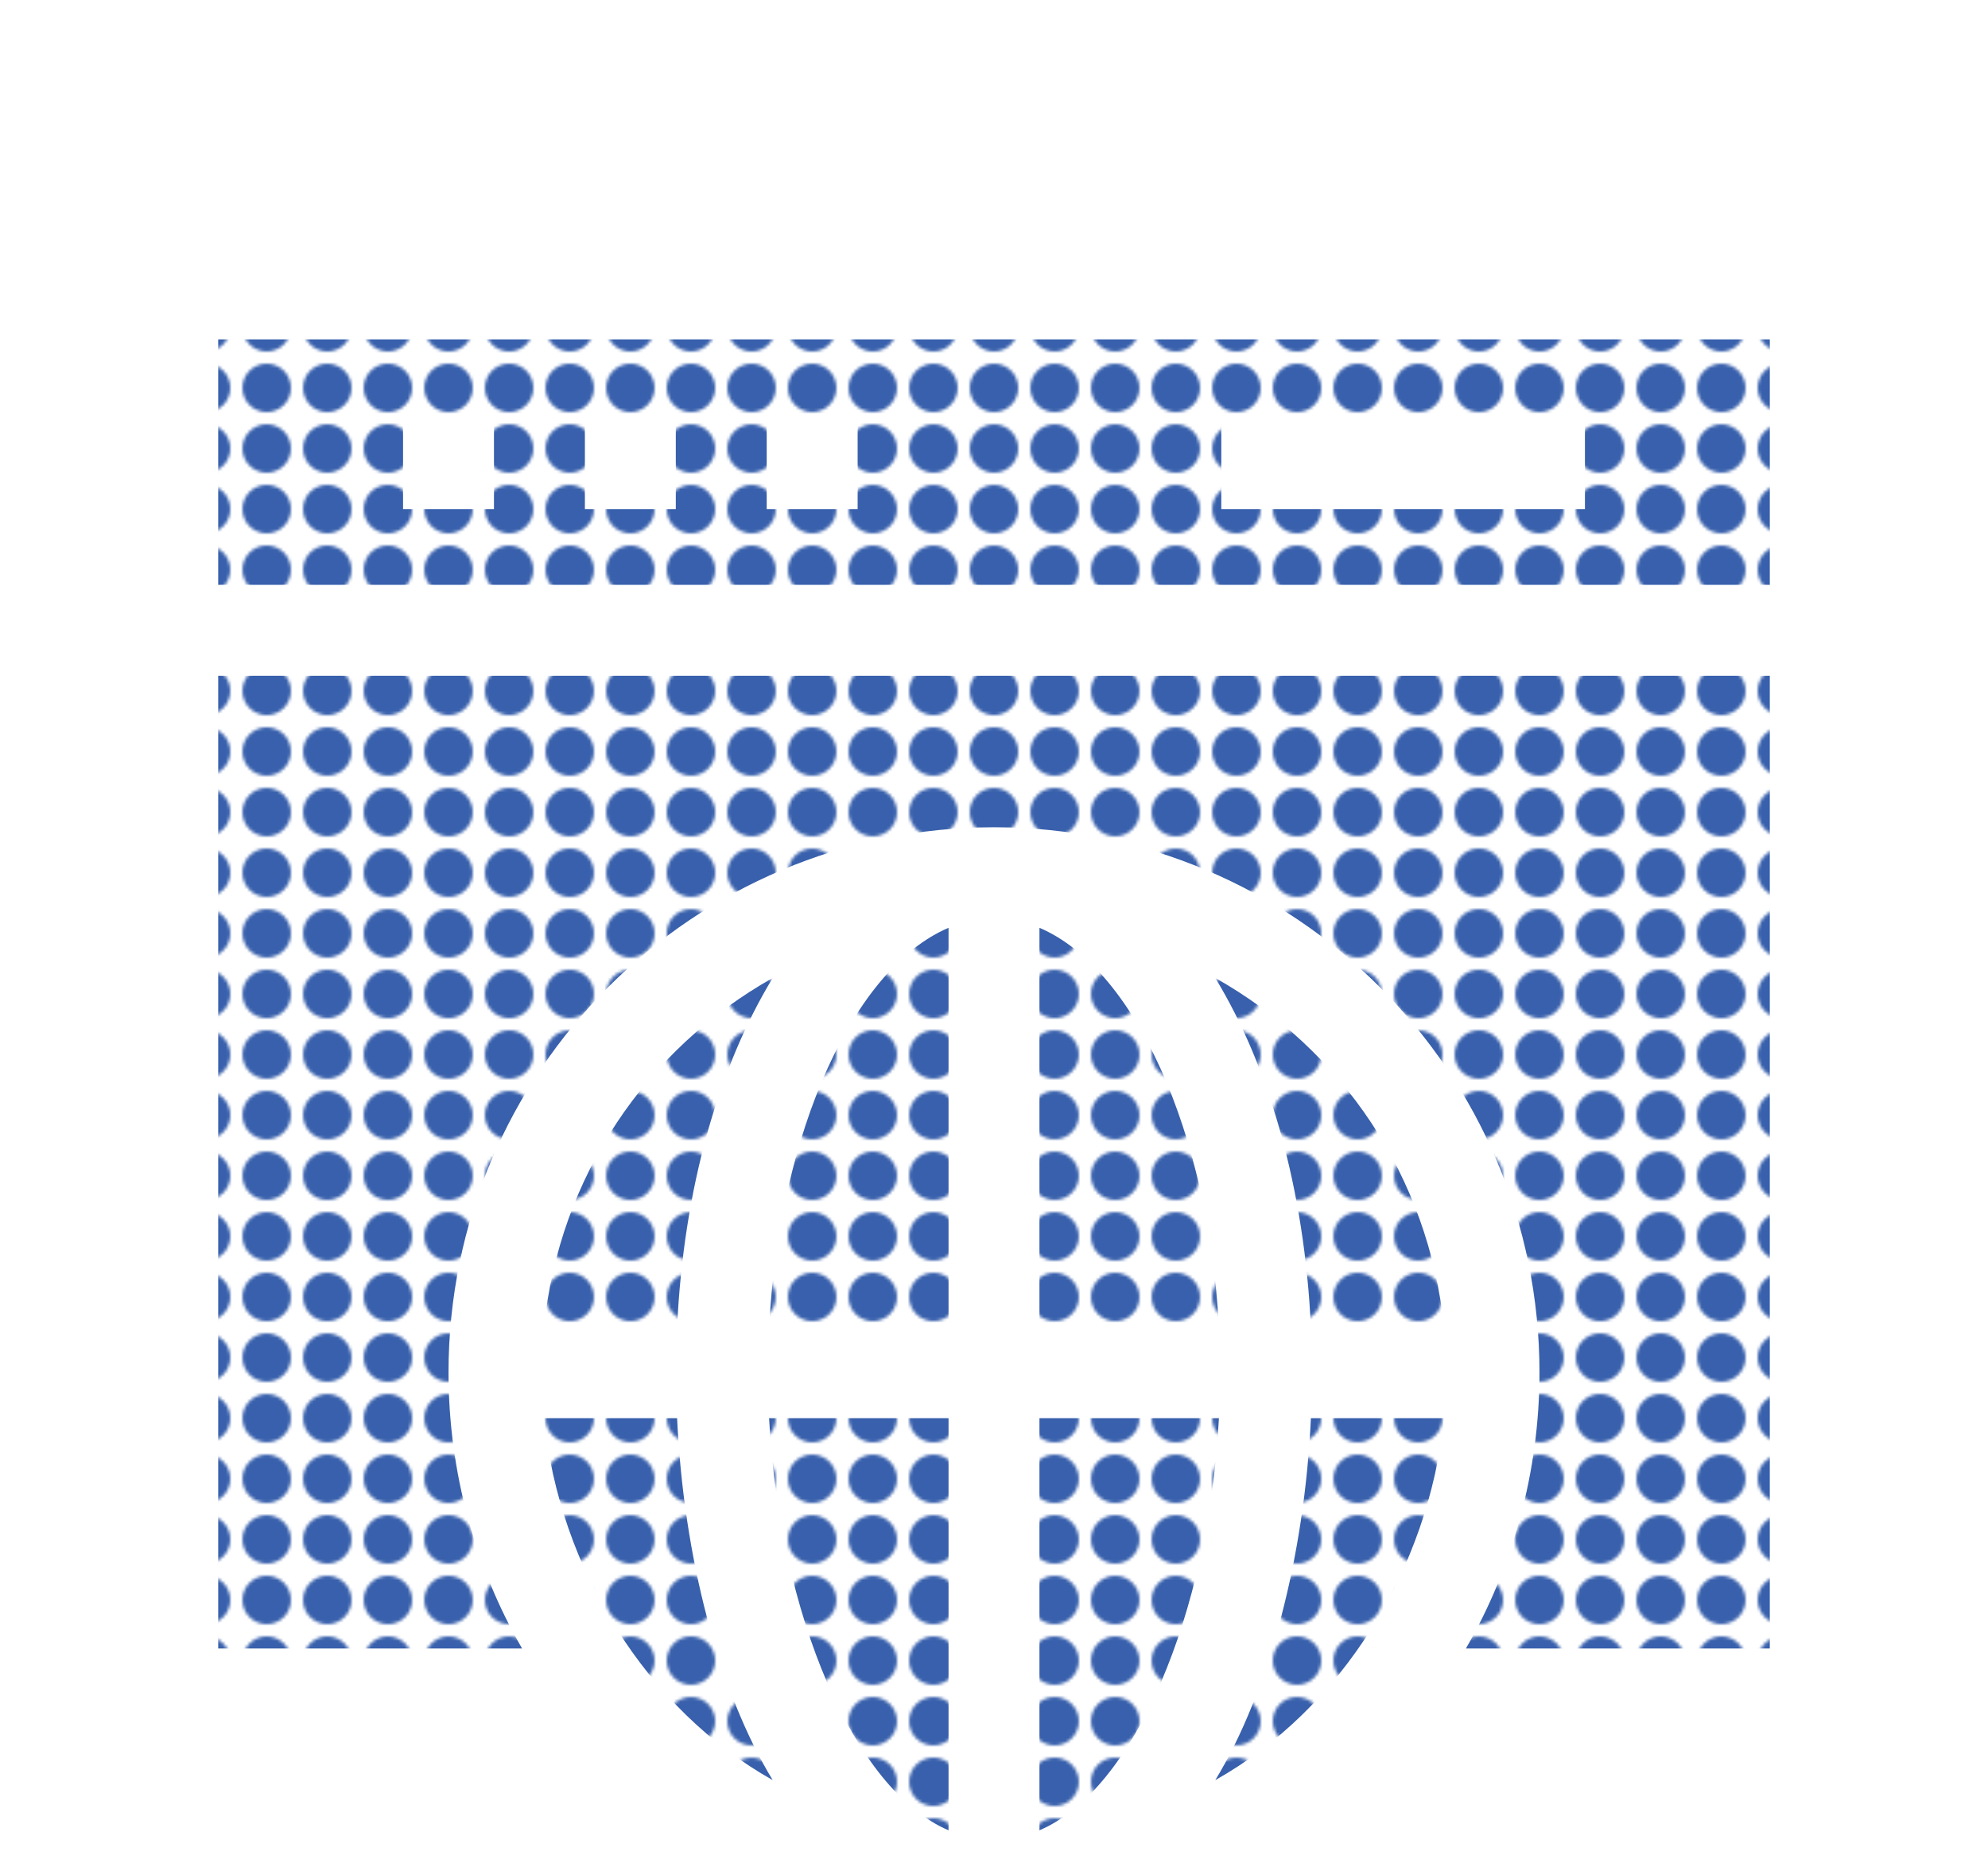 <svg width="656" height="616" viewBox="0 0 656 616" fill="none" xmlns="http://www.w3.org/2000/svg">
<mask id="mask0_203_89724" style="mask-type:alpha" maskUnits="userSpaceOnUse" x="0" y="0" width="656" height="616">
<circle cx="8" cy="8" r="8" fill="#C4C4C4"/>
<circle cx="28" cy="8" r="8" fill="#C4C4C4"/>
<circle cx="48" cy="8" r="8" fill="#C4C4C4"/>
<circle cx="68" cy="8" r="8" fill="#C4C4C4"/>
<circle cx="88" cy="8" r="8" fill="#C4C4C4"/>
<circle cx="108" cy="8" r="8" fill="#C4C4C4"/>
<circle cx="128" cy="8" r="8" fill="#C4C4C4"/>
<circle cx="148" cy="8" r="8" fill="#C4C4C4"/>
<circle cx="168" cy="8" r="8" fill="#C4C4C4"/>
<circle cx="188" cy="8" r="8" fill="#C4C4C4"/>
<circle cx="208" cy="8" r="8" fill="#C4C4C4"/>
<circle cx="228" cy="8" r="8" fill="#C4C4C4"/>
<circle cx="248" cy="8" r="8" fill="#C4C4C4"/>
<circle cx="268" cy="8" r="8" fill="#C4C4C4"/>
<circle cx="288" cy="8" r="8" fill="#C4C4C4"/>
<circle cx="308" cy="8" r="8" fill="#C4C4C4"/>
<circle cx="328" cy="8" r="8" fill="#C4C4C4"/>
<circle cx="348" cy="8" r="8" fill="#C4C4C4"/>
<circle cx="368" cy="8" r="8" fill="#C4C4C4"/>
<circle cx="388" cy="8" r="8" fill="#C4C4C4"/>
<circle cx="408" cy="8" r="8" fill="#C4C4C4"/>
<circle cx="428" cy="8" r="8" fill="#C4C4C4"/>
<circle cx="448" cy="8" r="8" fill="#C4C4C4"/>
<circle cx="468" cy="8" r="8" fill="#C4C4C4"/>
<circle cx="488" cy="8" r="8" fill="#C4C4C4"/>
<circle cx="508" cy="8" r="8" fill="#C4C4C4"/>
<circle cx="528" cy="8" r="8" fill="#C4C4C4"/>
<circle cx="548" cy="8" r="8" fill="#C4C4C4"/>
<circle cx="568" cy="8" r="8" fill="#C4C4C4"/>
<circle cx="588" cy="8" r="8" fill="#C4C4C4"/>
<circle cx="608" cy="8" r="8" fill="#C4C4C4"/>
<circle cx="628" cy="8" r="8" fill="#C4C4C4"/>
<circle cx="648" cy="8" r="8" fill="#C4C4C4"/>
<circle cx="8" cy="28" r="8" fill="#C4C4C4"/>
<circle cx="28" cy="28" r="8" fill="#C4C4C4"/>
<circle cx="48" cy="28" r="8" fill="#C4C4C4"/>
<circle cx="68" cy="28" r="8" fill="#C4C4C4"/>
<circle cx="88" cy="28" r="8" fill="#C4C4C4"/>
<circle cx="108" cy="28" r="8" fill="#C4C4C4"/>
<circle cx="128" cy="28" r="8" fill="#C4C4C4"/>
<circle cx="148" cy="28" r="8" fill="#C4C4C4"/>
<circle cx="168" cy="28" r="8" fill="#C4C4C4"/>
<circle cx="188" cy="28" r="8" fill="#C4C4C4"/>
<circle cx="208" cy="28" r="8" fill="#C4C4C4"/>
<circle cx="228" cy="28" r="8" fill="#C4C4C4"/>
<circle cx="248" cy="28" r="8" fill="#C4C4C4"/>
<circle cx="268" cy="28" r="8" fill="#C4C4C4"/>
<circle cx="288" cy="28" r="8" fill="#C4C4C4"/>
<circle cx="308" cy="28" r="8" fill="#C4C4C4"/>
<circle cx="328" cy="28" r="8" fill="#C4C4C4"/>
<circle cx="348" cy="28" r="8" fill="#C4C4C4"/>
<circle cx="368" cy="28" r="8" fill="#C4C4C4"/>
<circle cx="388" cy="28" r="8" fill="#C4C4C4"/>
<circle cx="408" cy="28" r="8" fill="#C4C4C4"/>
<circle cx="428" cy="28" r="8" fill="#C4C4C4"/>
<circle cx="448" cy="28" r="8" fill="#C4C4C4"/>
<circle cx="468" cy="28" r="8" fill="#C4C4C4"/>
<circle cx="488" cy="28" r="8" fill="#C4C4C4"/>
<circle cx="508" cy="28" r="8" fill="#C4C4C4"/>
<circle cx="528" cy="28" r="8" fill="#C4C4C4"/>
<circle cx="548" cy="28" r="8" fill="#C4C4C4"/>
<circle cx="568" cy="28" r="8" fill="#C4C4C4"/>
<circle cx="588" cy="28" r="8" fill="#C4C4C4"/>
<circle cx="608" cy="28" r="8" fill="#C4C4C4"/>
<circle cx="628" cy="28" r="8" fill="#C4C4C4"/>
<circle cx="648" cy="28" r="8" fill="#C4C4C4"/>
<circle cx="8" cy="48" r="8" fill="#C4C4C4"/>
<circle cx="28" cy="48" r="8" fill="#C4C4C4"/>
<circle cx="48" cy="48" r="8" fill="#C4C4C4"/>
<circle cx="68" cy="48" r="8" fill="#C4C4C4"/>
<circle cx="88" cy="48" r="8" fill="#C4C4C4"/>
<circle cx="108" cy="48" r="8" fill="#C4C4C4"/>
<circle cx="128" cy="48" r="8" fill="#C4C4C4"/>
<circle cx="148" cy="48" r="8" fill="#C4C4C4"/>
<circle cx="168" cy="48" r="8" fill="#C4C4C4"/>
<circle cx="188" cy="48" r="8" fill="#C4C4C4"/>
<circle cx="208" cy="48" r="8" fill="#C4C4C4"/>
<circle cx="228" cy="48" r="8" fill="#C4C4C4"/>
<circle cx="248" cy="48" r="8" fill="#C4C4C4"/>
<circle cx="268" cy="48" r="8" fill="#C4C4C4"/>
<circle cx="288" cy="48" r="8" fill="#C4C4C4"/>
<circle cx="308" cy="48" r="8" fill="#C4C4C4"/>
<circle cx="328" cy="48" r="8" fill="#C4C4C4"/>
<circle cx="348" cy="48" r="8" fill="#C4C4C4"/>
<circle cx="368" cy="48" r="8" fill="#C4C4C4"/>
<circle cx="388" cy="48" r="8" fill="#C4C4C4"/>
<circle cx="408" cy="48" r="8" fill="#C4C4C4"/>
<circle cx="428" cy="48" r="8" fill="#C4C4C4"/>
<circle cx="448" cy="48" r="8" fill="#C4C4C4"/>
<circle cx="468" cy="48" r="8" fill="#C4C4C4"/>
<circle cx="488" cy="48" r="8" fill="#C4C4C4"/>
<circle cx="508" cy="48" r="8" fill="#C4C4C4"/>
<circle cx="528" cy="48" r="8" fill="#C4C4C4"/>
<circle cx="548" cy="48" r="8" fill="#C4C4C4"/>
<circle cx="568" cy="48" r="8" fill="#C4C4C4"/>
<circle cx="588" cy="48" r="8" fill="#C4C4C4"/>
<circle cx="608" cy="48" r="8" fill="#C4C4C4"/>
<circle cx="628" cy="48" r="8" fill="#C4C4C4"/>
<circle cx="648" cy="48" r="8" fill="#C4C4C4"/>
<circle cx="8" cy="68" r="8" fill="#C4C4C4"/>
<circle cx="28" cy="68" r="8" fill="#C4C4C4"/>
<circle cx="48" cy="68" r="8" fill="#C4C4C4"/>
<circle cx="68" cy="68" r="8" fill="#C4C4C4"/>
<circle cx="88" cy="68" r="8" fill="#C4C4C4"/>
<circle cx="108" cy="68" r="8" fill="#C4C4C4"/>
<circle cx="128" cy="68" r="8" fill="#C4C4C4"/>
<circle cx="148" cy="68" r="8" fill="#C4C4C4"/>
<circle cx="168" cy="68" r="8" fill="#C4C4C4"/>
<circle cx="188" cy="68" r="8" fill="#C4C4C4"/>
<circle cx="208" cy="68" r="8" fill="#C4C4C4"/>
<circle cx="228" cy="68" r="8" fill="#C4C4C4"/>
<circle cx="248" cy="68" r="8" fill="#C4C4C4"/>
<circle cx="268" cy="68" r="8" fill="#C4C4C4"/>
<circle cx="288" cy="68" r="8" fill="#C4C4C4"/>
<circle cx="308" cy="68" r="8" fill="#C4C4C4"/>
<circle cx="328" cy="68" r="8" fill="#C4C4C4"/>
<circle cx="348" cy="68" r="8" fill="#C4C4C4"/>
<circle cx="368" cy="68" r="8" fill="#C4C4C4"/>
<circle cx="388" cy="68" r="8" fill="#C4C4C4"/>
<circle cx="408" cy="68" r="8" fill="#C4C4C4"/>
<circle cx="428" cy="68" r="8" fill="#C4C4C4"/>
<circle cx="448" cy="68" r="8" fill="#C4C4C4"/>
<circle cx="468" cy="68" r="8" fill="#C4C4C4"/>
<circle cx="488" cy="68" r="8" fill="#C4C4C4"/>
<circle cx="508" cy="68" r="8" fill="#C4C4C4"/>
<circle cx="528" cy="68" r="8" fill="#C4C4C4"/>
<circle cx="548" cy="68" r="8" fill="#C4C4C4"/>
<circle cx="568" cy="68" r="8" fill="#C4C4C4"/>
<circle cx="588" cy="68" r="8" fill="#C4C4C4"/>
<circle cx="608" cy="68" r="8" fill="#C4C4C4"/>
<circle cx="628" cy="68" r="8" fill="#C4C4C4"/>
<circle cx="648" cy="68" r="8" fill="#C4C4C4"/>
<circle cx="8" cy="88" r="8" fill="#C4C4C4"/>
<circle cx="28" cy="88" r="8" fill="#C4C4C4"/>
<circle cx="48" cy="88" r="8" fill="#C4C4C4"/>
<circle cx="68" cy="88" r="8" fill="#C4C4C4"/>
<circle cx="88" cy="88" r="8" fill="#C4C4C4"/>
<circle cx="108" cy="88" r="8" fill="#C4C4C4"/>
<circle cx="128" cy="88" r="8" fill="#C4C4C4"/>
<circle cx="148" cy="88" r="8" fill="#C4C4C4"/>
<circle cx="168" cy="88" r="8" fill="#C4C4C4"/>
<circle cx="188" cy="88" r="8" fill="#C4C4C4"/>
<circle cx="208" cy="88" r="8" fill="#C4C4C4"/>
<circle cx="228" cy="88" r="8" fill="#C4C4C4"/>
<circle cx="248" cy="88" r="8" fill="#C4C4C4"/>
<circle cx="268" cy="88" r="8" fill="#C4C4C4"/>
<circle cx="288" cy="88" r="8" fill="#C4C4C4"/>
<circle cx="308" cy="88" r="8" fill="#C4C4C4"/>
<circle cx="328" cy="88" r="8" fill="#C4C4C4"/>
<circle cx="348" cy="88" r="8" fill="#C4C4C4"/>
<circle cx="368" cy="88" r="8" fill="#C4C4C4"/>
<circle cx="388" cy="88" r="8" fill="#C4C4C4"/>
<circle cx="408" cy="88" r="8" fill="#C4C4C4"/>
<circle cx="428" cy="88" r="8" fill="#C4C4C4"/>
<circle cx="448" cy="88" r="8" fill="#C4C4C4"/>
<circle cx="468" cy="88" r="8" fill="#C4C4C4"/>
<circle cx="488" cy="88" r="8" fill="#C4C4C4"/>
<circle cx="508" cy="88" r="8" fill="#C4C4C4"/>
<circle cx="528" cy="88" r="8" fill="#C4C4C4"/>
<circle cx="548" cy="88" r="8" fill="#C4C4C4"/>
<circle cx="568" cy="88" r="8" fill="#C4C4C4"/>
<circle cx="588" cy="88" r="8" fill="#C4C4C4"/>
<circle cx="608" cy="88" r="8" fill="#C4C4C4"/>
<circle cx="628" cy="88" r="8" fill="#C4C4C4"/>
<circle cx="648" cy="88" r="8" fill="#C4C4C4"/>
<circle cx="8" cy="108" r="8" fill="#C4C4C4"/>
<circle cx="28" cy="108" r="8" fill="#C4C4C4"/>
<circle cx="48" cy="108" r="8" fill="#C4C4C4"/>
<circle cx="68" cy="108" r="8" fill="#C4C4C4"/>
<circle cx="88" cy="108" r="8" fill="#C4C4C4"/>
<circle cx="108" cy="108" r="8" fill="#C4C4C4"/>
<circle cx="128" cy="108" r="8" fill="#C4C4C4"/>
<circle cx="148" cy="108" r="8" fill="#C4C4C4"/>
<circle cx="168" cy="108" r="8" fill="#C4C4C4"/>
<circle cx="188" cy="108" r="8" fill="#C4C4C4"/>
<circle cx="208" cy="108" r="8" fill="#C4C4C4"/>
<circle cx="228" cy="108" r="8" fill="#C4C4C4"/>
<circle cx="248" cy="108" r="8" fill="#C4C4C4"/>
<circle cx="268" cy="108" r="8" fill="#C4C4C4"/>
<circle cx="288" cy="108" r="8" fill="#C4C4C4"/>
<circle cx="308" cy="108" r="8" fill="#C4C4C4"/>
<circle cx="328" cy="108" r="8" fill="#C4C4C4"/>
<circle cx="348" cy="108" r="8" fill="#C4C4C4"/>
<circle cx="368" cy="108" r="8" fill="#C4C4C4"/>
<circle cx="388" cy="108" r="8" fill="#C4C4C4"/>
<circle cx="408" cy="108" r="8" fill="#C4C4C4"/>
<circle cx="428" cy="108" r="8" fill="#C4C4C4"/>
<circle cx="448" cy="108" r="8" fill="#C4C4C4"/>
<circle cx="468" cy="108" r="8" fill="#C4C4C4"/>
<circle cx="488" cy="108" r="8" fill="#C4C4C4"/>
<circle cx="508" cy="108" r="8" fill="#C4C4C4"/>
<circle cx="528" cy="108" r="8" fill="#C4C4C4"/>
<circle cx="548" cy="108" r="8" fill="#C4C4C4"/>
<circle cx="568" cy="108" r="8" fill="#C4C4C4"/>
<circle cx="588" cy="108" r="8" fill="#C4C4C4"/>
<circle cx="608" cy="108" r="8" fill="#C4C4C4"/>
<circle cx="628" cy="108" r="8" fill="#C4C4C4"/>
<circle cx="648" cy="108" r="8" fill="#C4C4C4"/>
<circle cx="8" cy="128" r="8" fill="#C4C4C4"/>
<circle cx="28" cy="128" r="8" fill="#C4C4C4"/>
<circle cx="48" cy="128" r="8" fill="#C4C4C4"/>
<circle cx="68" cy="128" r="8" fill="#C4C4C4"/>
<circle cx="88" cy="128" r="8" fill="#C4C4C4"/>
<circle cx="108" cy="128" r="8" fill="#C4C4C4"/>
<circle cx="128" cy="128" r="8" fill="#C4C4C4"/>
<circle cx="148" cy="128" r="8" fill="#C4C4C4"/>
<circle cx="168" cy="128" r="8" fill="#C4C4C4"/>
<circle cx="188" cy="128" r="8" fill="#C4C4C4"/>
<circle cx="208" cy="128" r="8" fill="#C4C4C4"/>
<circle cx="228" cy="128" r="8" fill="#C4C4C4"/>
<circle cx="248" cy="128" r="8" fill="#C4C4C4"/>
<circle cx="268" cy="128" r="8" fill="#C4C4C4"/>
<circle cx="288" cy="128" r="8" fill="#C4C4C4"/>
<circle cx="308" cy="128" r="8" fill="#C4C4C4"/>
<circle cx="328" cy="128" r="8" fill="#C4C4C4"/>
<circle cx="348" cy="128" r="8" fill="#C4C4C4"/>
<circle cx="368" cy="128" r="8" fill="#C4C4C4"/>
<circle cx="388" cy="128" r="8" fill="#C4C4C4"/>
<circle cx="408" cy="128" r="8" fill="#C4C4C4"/>
<circle cx="428" cy="128" r="8" fill="#C4C4C4"/>
<circle cx="448" cy="128" r="8" fill="#C4C4C4"/>
<circle cx="468" cy="128" r="8" fill="#C4C4C4"/>
<circle cx="488" cy="128" r="8" fill="#C4C4C4"/>
<circle cx="508" cy="128" r="8" fill="#C4C4C4"/>
<circle cx="528" cy="128" r="8" fill="#C4C4C4"/>
<circle cx="548" cy="128" r="8" fill="#C4C4C4"/>
<circle cx="568" cy="128" r="8" fill="#C4C4C4"/>
<circle cx="588" cy="128" r="8" fill="#C4C4C4"/>
<circle cx="608" cy="128" r="8" fill="#C4C4C4"/>
<circle cx="628" cy="128" r="8" fill="#C4C4C4"/>
<circle cx="648" cy="128" r="8" fill="#C4C4C4"/>
<circle cx="8" cy="148" r="8" fill="#C4C4C4"/>
<circle cx="28" cy="148" r="8" fill="#C4C4C4"/>
<circle cx="48" cy="148" r="8" fill="#C4C4C4"/>
<circle cx="68" cy="148" r="8" fill="#C4C4C4"/>
<circle cx="88" cy="148" r="8" fill="#C4C4C4"/>
<circle cx="108" cy="148" r="8" fill="#C4C4C4"/>
<circle cx="128" cy="148" r="8" fill="#C4C4C4"/>
<circle cx="148" cy="148" r="8" fill="#C4C4C4"/>
<circle cx="168" cy="148" r="8" fill="#C4C4C4"/>
<circle cx="188" cy="148" r="8" fill="#C4C4C4"/>
<circle cx="208" cy="148" r="8" fill="#C4C4C4"/>
<circle cx="228" cy="148" r="8" fill="#C4C4C4"/>
<circle cx="248" cy="148" r="8" fill="#C4C4C4"/>
<circle cx="268" cy="148" r="8" fill="#C4C4C4"/>
<circle cx="288" cy="148" r="8" fill="#C4C4C4"/>
<circle cx="308" cy="148" r="8" fill="#C4C4C4"/>
<circle cx="328" cy="148" r="8" fill="#C4C4C4"/>
<circle cx="348" cy="148" r="8" fill="#C4C4C4"/>
<circle cx="368" cy="148" r="8" fill="#C4C4C4"/>
<circle cx="388" cy="148" r="8" fill="#C4C4C4"/>
<circle cx="408" cy="148" r="8" fill="#C4C4C4"/>
<circle cx="428" cy="148" r="8" fill="#C4C4C4"/>
<circle cx="448" cy="148" r="8" fill="#C4C4C4"/>
<circle cx="468" cy="148" r="8" fill="#C4C4C4"/>
<circle cx="488" cy="148" r="8" fill="#C4C4C4"/>
<circle cx="508" cy="148" r="8" fill="#C4C4C4"/>
<circle cx="528" cy="148" r="8" fill="#C4C4C4"/>
<circle cx="548" cy="148" r="8" fill="#C4C4C4"/>
<circle cx="568" cy="148" r="8" fill="#C4C4C4"/>
<circle cx="588" cy="148" r="8" fill="#C4C4C4"/>
<circle cx="608" cy="148" r="8" fill="#C4C4C4"/>
<circle cx="628" cy="148" r="8" fill="#C4C4C4"/>
<circle cx="648" cy="148" r="8" fill="#C4C4C4"/>
<circle cx="8" cy="168" r="8" fill="#C4C4C4"/>
<circle cx="28" cy="168" r="8" fill="#C4C4C4"/>
<circle cx="48" cy="168" r="8" fill="#C4C4C4"/>
<circle cx="68" cy="168" r="8" fill="#C4C4C4"/>
<circle cx="88" cy="168" r="8" fill="#C4C4C4"/>
<circle cx="108" cy="168" r="8" fill="#C4C4C4"/>
<circle cx="128" cy="168" r="8" fill="#C4C4C4"/>
<circle cx="148" cy="168" r="8" fill="#C4C4C4"/>
<circle cx="168" cy="168" r="8" fill="#C4C4C4"/>
<circle cx="188" cy="168" r="8" fill="#C4C4C4"/>
<circle cx="208" cy="168" r="8" fill="#C4C4C4"/>
<circle cx="228" cy="168" r="8" fill="#C4C4C4"/>
<circle cx="248" cy="168" r="8" fill="#C4C4C4"/>
<circle cx="268" cy="168" r="8" fill="#C4C4C4"/>
<circle cx="288" cy="168" r="8" fill="#C4C4C4"/>
<circle cx="308" cy="168" r="8" fill="#C4C4C4"/>
<circle cx="328" cy="168" r="8" fill="#C4C4C4"/>
<circle cx="348" cy="168" r="8" fill="#C4C4C4"/>
<circle cx="368" cy="168" r="8" fill="#C4C4C4"/>
<circle cx="388" cy="168" r="8" fill="#C4C4C4"/>
<circle cx="408" cy="168" r="8" fill="#C4C4C4"/>
<circle cx="428" cy="168" r="8" fill="#C4C4C4"/>
<circle cx="448" cy="168" r="8" fill="#C4C4C4"/>
<circle cx="468" cy="168" r="8" fill="#C4C4C4"/>
<circle cx="488" cy="168" r="8" fill="#C4C4C4"/>
<circle cx="508" cy="168" r="8" fill="#C4C4C4"/>
<circle cx="528" cy="168" r="8" fill="#C4C4C4"/>
<circle cx="548" cy="168" r="8" fill="#C4C4C4"/>
<circle cx="568" cy="168" r="8" fill="#C4C4C4"/>
<circle cx="588" cy="168" r="8" fill="#C4C4C4"/>
<circle cx="608" cy="168" r="8" fill="#C4C4C4"/>
<circle cx="628" cy="168" r="8" fill="#C4C4C4"/>
<circle cx="648" cy="168" r="8" fill="#C4C4C4"/>
<circle cx="8" cy="188" r="8" fill="#C4C4C4"/>
<circle cx="28" cy="188" r="8" fill="#C4C4C4"/>
<circle cx="48" cy="188" r="8" fill="#C4C4C4"/>
<circle cx="68" cy="188" r="8" fill="#C4C4C4"/>
<circle cx="88" cy="188" r="8" fill="#C4C4C4"/>
<circle cx="108" cy="188" r="8" fill="#C4C4C4"/>
<circle cx="128" cy="188" r="8" fill="#C4C4C4"/>
<circle cx="148" cy="188" r="8" fill="#C4C4C4"/>
<circle cx="168" cy="188" r="8" fill="#C4C4C4"/>
<circle cx="188" cy="188" r="8" fill="#C4C4C4"/>
<circle cx="208" cy="188" r="8" fill="#C4C4C4"/>
<circle cx="228" cy="188" r="8" fill="#C4C4C4"/>
<circle cx="248" cy="188" r="8" fill="#C4C4C4"/>
<circle cx="268" cy="188" r="8" fill="#C4C4C4"/>
<circle cx="288" cy="188" r="8" fill="#C4C4C4"/>
<circle cx="308" cy="188" r="8" fill="#C4C4C4"/>
<circle cx="328" cy="188" r="8" fill="#C4C4C4"/>
<circle cx="348" cy="188" r="8" fill="#C4C4C4"/>
<circle cx="368" cy="188" r="8" fill="#C4C4C4"/>
<circle cx="388" cy="188" r="8" fill="#C4C4C4"/>
<circle cx="408" cy="188" r="8" fill="#C4C4C4"/>
<circle cx="428" cy="188" r="8" fill="#C4C4C4"/>
<circle cx="448" cy="188" r="8" fill="#C4C4C4"/>
<circle cx="468" cy="188" r="8" fill="#C4C4C4"/>
<circle cx="488" cy="188" r="8" fill="#C4C4C4"/>
<circle cx="508" cy="188" r="8" fill="#C4C4C4"/>
<circle cx="528" cy="188" r="8" fill="#C4C4C4"/>
<circle cx="548" cy="188" r="8" fill="#C4C4C4"/>
<circle cx="568" cy="188" r="8" fill="#C4C4C4"/>
<circle cx="588" cy="188" r="8" fill="#C4C4C4"/>
<circle cx="608" cy="188" r="8" fill="#C4C4C4"/>
<circle cx="628" cy="188" r="8" fill="#C4C4C4"/>
<circle cx="648" cy="188" r="8" fill="#C4C4C4"/>
<circle cx="8" cy="208" r="8" fill="#C4C4C4"/>
<circle cx="28" cy="208" r="8" fill="#C4C4C4"/>
<circle cx="48" cy="208" r="8" fill="#C4C4C4"/>
<circle cx="68" cy="208" r="8" fill="#C4C4C4"/>
<circle cx="88" cy="208" r="8" fill="#C4C4C4"/>
<circle cx="108" cy="208" r="8" fill="#C4C4C4"/>
<circle cx="128" cy="208" r="8" fill="#C4C4C4"/>
<circle cx="148" cy="208" r="8" fill="#C4C4C4"/>
<circle cx="168" cy="208" r="8" fill="#C4C4C4"/>
<circle cx="188" cy="208" r="8" fill="#C4C4C4"/>
<circle cx="208" cy="208" r="8" fill="#C4C4C4"/>
<circle cx="228" cy="208" r="8" fill="#C4C4C4"/>
<circle cx="248" cy="208" r="8" fill="#C4C4C4"/>
<circle cx="268" cy="208" r="8" fill="#C4C4C4"/>
<circle cx="288" cy="208" r="8" fill="#C4C4C4"/>
<circle cx="308" cy="208" r="8" fill="#C4C4C4"/>
<circle cx="328" cy="208" r="8" fill="#C4C4C4"/>
<circle cx="348" cy="208" r="8" fill="#C4C4C4"/>
<circle cx="368" cy="208" r="8" fill="#C4C4C4"/>
<circle cx="388" cy="208" r="8" fill="#C4C4C4"/>
<circle cx="408" cy="208" r="8" fill="#C4C4C4"/>
<circle cx="428" cy="208" r="8" fill="#C4C4C4"/>
<circle cx="448" cy="208" r="8" fill="#C4C4C4"/>
<circle cx="468" cy="208" r="8" fill="#C4C4C4"/>
<circle cx="488" cy="208" r="8" fill="#C4C4C4"/>
<circle cx="508" cy="208" r="8" fill="#C4C4C4"/>
<circle cx="528" cy="208" r="8" fill="#C4C4C4"/>
<circle cx="548" cy="208" r="8" fill="#C4C4C4"/>
<circle cx="568" cy="208" r="8" fill="#C4C4C4"/>
<circle cx="588" cy="208" r="8" fill="#C4C4C4"/>
<circle cx="608" cy="208" r="8" fill="#C4C4C4"/>
<circle cx="628" cy="208" r="8" fill="#C4C4C4"/>
<circle cx="648" cy="208" r="8" fill="#C4C4C4"/>
<circle cx="8" cy="228" r="8" fill="#C4C4C4"/>
<circle cx="28" cy="228" r="8" fill="#C4C4C4"/>
<circle cx="48" cy="228" r="8" fill="#C4C4C4"/>
<circle cx="68" cy="228" r="8" fill="#C4C4C4"/>
<circle cx="88" cy="228" r="8" fill="#C4C4C4"/>
<circle cx="108" cy="228" r="8" fill="#C4C4C4"/>
<circle cx="128" cy="228" r="8" fill="#C4C4C4"/>
<circle cx="148" cy="228" r="8" fill="#C4C4C4"/>
<circle cx="168" cy="228" r="8" fill="#C4C4C4"/>
<circle cx="188" cy="228" r="8" fill="#C4C4C4"/>
<circle cx="208" cy="228" r="8" fill="#C4C4C4"/>
<circle cx="228" cy="228" r="8" fill="#C4C4C4"/>
<circle cx="248" cy="228" r="8" fill="#C4C4C4"/>
<circle cx="268" cy="228" r="8" fill="#C4C4C4"/>
<circle cx="288" cy="228" r="8" fill="#C4C4C4"/>
<circle cx="308" cy="228" r="8" fill="#C4C4C4"/>
<circle cx="328" cy="228" r="8" fill="#C4C4C4"/>
<circle cx="348" cy="228" r="8" fill="#C4C4C4"/>
<circle cx="368" cy="228" r="8" fill="#C4C4C4"/>
<circle cx="388" cy="228" r="8" fill="#C4C4C4"/>
<circle cx="408" cy="228" r="8" fill="#C4C4C4"/>
<circle cx="428" cy="228" r="8" fill="#C4C4C4"/>
<circle cx="448" cy="228" r="8" fill="#C4C4C4"/>
<circle cx="468" cy="228" r="8" fill="#C4C4C4"/>
<circle cx="488" cy="228" r="8" fill="#C4C4C4"/>
<circle cx="508" cy="228" r="8" fill="#C4C4C4"/>
<circle cx="528" cy="228" r="8" fill="#C4C4C4"/>
<circle cx="548" cy="228" r="8" fill="#C4C4C4"/>
<circle cx="568" cy="228" r="8" fill="#C4C4C4"/>
<circle cx="588" cy="228" r="8" fill="#C4C4C4"/>
<circle cx="608" cy="228" r="8" fill="#C4C4C4"/>
<circle cx="628" cy="228" r="8" fill="#C4C4C4"/>
<circle cx="648" cy="228" r="8" fill="#C4C4C4"/>
<circle cx="8" cy="248" r="8" fill="#C4C4C4"/>
<circle cx="28" cy="248" r="8" fill="#C4C4C4"/>
<circle cx="48" cy="248" r="8" fill="#C4C4C4"/>
<circle cx="68" cy="248" r="8" fill="#C4C4C4"/>
<circle cx="88" cy="248" r="8" fill="#C4C4C4"/>
<circle cx="108" cy="248" r="8" fill="#C4C4C4"/>
<circle cx="128" cy="248" r="8" fill="#C4C4C4"/>
<circle cx="148" cy="248" r="8" fill="#C4C4C4"/>
<circle cx="168" cy="248" r="8" fill="#C4C4C4"/>
<circle cx="188" cy="248" r="8" fill="#C4C4C4"/>
<circle cx="208" cy="248" r="8" fill="#C4C4C4"/>
<circle cx="228" cy="248" r="8" fill="#C4C4C4"/>
<circle cx="248" cy="248" r="8" fill="#C4C4C4"/>
<circle cx="268" cy="248" r="8" fill="#C4C4C4"/>
<circle cx="288" cy="248" r="8" fill="#C4C4C4"/>
<circle cx="308" cy="248" r="8" fill="#C4C4C4"/>
<circle cx="328" cy="248" r="8" fill="#C4C4C4"/>
<circle cx="348" cy="248" r="8" fill="#C4C4C4"/>
<circle cx="368" cy="248" r="8" fill="#C4C4C4"/>
<circle cx="388" cy="248" r="8" fill="#C4C4C4"/>
<circle cx="408" cy="248" r="8" fill="#C4C4C4"/>
<circle cx="428" cy="248" r="8" fill="#C4C4C4"/>
<circle cx="448" cy="248" r="8" fill="#C4C4C4"/>
<circle cx="468" cy="248" r="8" fill="#C4C4C4"/>
<circle cx="488" cy="248" r="8" fill="#C4C4C4"/>
<circle cx="508" cy="248" r="8" fill="#C4C4C4"/>
<circle cx="528" cy="248" r="8" fill="#C4C4C4"/>
<circle cx="548" cy="248" r="8" fill="#C4C4C4"/>
<circle cx="568" cy="248" r="8" fill="#C4C4C4"/>
<circle cx="588" cy="248" r="8" fill="#C4C4C4"/>
<circle cx="608" cy="248" r="8" fill="#C4C4C4"/>
<circle cx="628" cy="248" r="8" fill="#C4C4C4"/>
<circle cx="648" cy="248" r="8" fill="#C4C4C4"/>
<circle cx="8" cy="268" r="8" fill="#C4C4C4"/>
<circle cx="28" cy="268" r="8" fill="#C4C4C4"/>
<circle cx="48" cy="268" r="8" fill="#C4C4C4"/>
<circle cx="68" cy="268" r="8" fill="#C4C4C4"/>
<circle cx="88" cy="268" r="8" fill="#C4C4C4"/>
<circle cx="108" cy="268" r="8" fill="#C4C4C4"/>
<circle cx="128" cy="268" r="8" fill="#C4C4C4"/>
<circle cx="148" cy="268" r="8" fill="#C4C4C4"/>
<circle cx="168" cy="268" r="8" fill="#C4C4C4"/>
<circle cx="188" cy="268" r="8" fill="#C4C4C4"/>
<circle cx="208" cy="268" r="8" fill="#C4C4C4"/>
<circle cx="228" cy="268" r="8" fill="#C4C4C4"/>
<circle cx="248" cy="268" r="8" fill="#C4C4C4"/>
<circle cx="268" cy="268" r="8" fill="#C4C4C4"/>
<circle cx="288" cy="268" r="8" fill="#C4C4C4"/>
<circle cx="308" cy="268" r="8" fill="#C4C4C4"/>
<circle cx="328" cy="268" r="8" fill="#C4C4C4"/>
<circle cx="348" cy="268" r="8" fill="#C4C4C4"/>
<circle cx="368" cy="268" r="8" fill="#C4C4C4"/>
<circle cx="388" cy="268" r="8" fill="#C4C4C4"/>
<circle cx="408" cy="268" r="8" fill="#C4C4C4"/>
<circle cx="428" cy="268" r="8" fill="#C4C4C4"/>
<circle cx="448" cy="268" r="8" fill="#C4C4C4"/>
<circle cx="468" cy="268" r="8" fill="#C4C4C4"/>
<circle cx="488" cy="268" r="8" fill="#C4C4C4"/>
<circle cx="508" cy="268" r="8" fill="#C4C4C4"/>
<circle cx="528" cy="268" r="8" fill="#C4C4C4"/>
<circle cx="548" cy="268" r="8" fill="#C4C4C4"/>
<circle cx="568" cy="268" r="8" fill="#C4C4C4"/>
<circle cx="588" cy="268" r="8" fill="#C4C4C4"/>
<circle cx="608" cy="268" r="8" fill="#C4C4C4"/>
<circle cx="628" cy="268" r="8" fill="#C4C4C4"/>
<circle cx="648" cy="268" r="8" fill="#C4C4C4"/>
<circle cx="8" cy="288" r="8" fill="#C4C4C4"/>
<circle cx="28" cy="288" r="8" fill="#C4C4C4"/>
<circle cx="48" cy="288" r="8" fill="#C4C4C4"/>
<circle cx="68" cy="288" r="8" fill="#C4C4C4"/>
<circle cx="88" cy="288" r="8" fill="#C4C4C4"/>
<circle cx="108" cy="288" r="8" fill="#C4C4C4"/>
<circle cx="128" cy="288" r="8" fill="#C4C4C4"/>
<circle cx="148" cy="288" r="8" fill="#C4C4C4"/>
<circle cx="168" cy="288" r="8" fill="#C4C4C4"/>
<circle cx="188" cy="288" r="8" fill="#C4C4C4"/>
<circle cx="208" cy="288" r="8" fill="#C4C4C4"/>
<circle cx="228" cy="288" r="8" fill="#C4C4C4"/>
<circle cx="248" cy="288" r="8" fill="#C4C4C4"/>
<circle cx="268" cy="288" r="8" fill="#C4C4C4"/>
<circle cx="288" cy="288" r="8" fill="#C4C4C4"/>
<circle cx="308" cy="288" r="8" fill="#C4C4C4"/>
<circle cx="328" cy="288" r="8" fill="#C4C4C4"/>
<circle cx="348" cy="288" r="8" fill="#C4C4C4"/>
<circle cx="368" cy="288" r="8" fill="#C4C4C4"/>
<circle cx="388" cy="288" r="8" fill="#C4C4C4"/>
<circle cx="408" cy="288" r="8" fill="#C4C4C4"/>
<circle cx="428" cy="288" r="8" fill="#C4C4C4"/>
<circle cx="448" cy="288" r="8" fill="#C4C4C4"/>
<circle cx="468" cy="288" r="8" fill="#C4C4C4"/>
<circle cx="488" cy="288" r="8" fill="#C4C4C4"/>
<circle cx="508" cy="288" r="8" fill="#C4C4C4"/>
<circle cx="528" cy="288" r="8" fill="#C4C4C4"/>
<circle cx="548" cy="288" r="8" fill="#C4C4C4"/>
<circle cx="568" cy="288" r="8" fill="#C4C4C4"/>
<circle cx="588" cy="288" r="8" fill="#C4C4C4"/>
<circle cx="608" cy="288" r="8" fill="#C4C4C4"/>
<circle cx="628" cy="288" r="8" fill="#C4C4C4"/>
<circle cx="648" cy="288" r="8" fill="#C4C4C4"/>
<circle cx="8" cy="308" r="8" fill="#C4C4C4"/>
<circle cx="28" cy="308" r="8" fill="#C4C4C4"/>
<circle cx="48" cy="308" r="8" fill="#C4C4C4"/>
<circle cx="68" cy="308" r="8" fill="#C4C4C4"/>
<circle cx="88" cy="308" r="8" fill="#C4C4C4"/>
<circle cx="108" cy="308" r="8" fill="#C4C4C4"/>
<circle cx="128" cy="308" r="8" fill="#C4C4C4"/>
<circle cx="148" cy="308" r="8" fill="#C4C4C4"/>
<circle cx="168" cy="308" r="8" fill="#C4C4C4"/>
<circle cx="188" cy="308" r="8" fill="#C4C4C4"/>
<circle cx="208" cy="308" r="8" fill="#C4C4C4"/>
<circle cx="228" cy="308" r="8" fill="#C4C4C4"/>
<circle cx="248" cy="308" r="8" fill="#C4C4C4"/>
<circle cx="268" cy="308" r="8" fill="#C4C4C4"/>
<circle cx="288" cy="308" r="8" fill="#C4C4C4"/>
<circle cx="308" cy="308" r="8" fill="#C4C4C4"/>
<circle cx="328" cy="308" r="8" fill="#C4C4C4"/>
<circle cx="348" cy="308" r="8" fill="#C4C4C4"/>
<circle cx="368" cy="308" r="8" fill="#C4C4C4"/>
<circle cx="388" cy="308" r="8" fill="#C4C4C4"/>
<circle cx="408" cy="308" r="8" fill="#C4C4C4"/>
<circle cx="428" cy="308" r="8" fill="#C4C4C4"/>
<circle cx="448" cy="308" r="8" fill="#C4C4C4"/>
<circle cx="468" cy="308" r="8" fill="#C4C4C4"/>
<circle cx="488" cy="308" r="8" fill="#C4C4C4"/>
<circle cx="508" cy="308" r="8" fill="#C4C4C4"/>
<circle cx="528" cy="308" r="8" fill="#C4C4C4"/>
<circle cx="548" cy="308" r="8" fill="#C4C4C4"/>
<circle cx="568" cy="308" r="8" fill="#C4C4C4"/>
<circle cx="588" cy="308" r="8" fill="#C4C4C4"/>
<circle cx="608" cy="308" r="8" fill="#C4C4C4"/>
<circle cx="628" cy="308" r="8" fill="#C4C4C4"/>
<circle cx="648" cy="308" r="8" fill="#C4C4C4"/>
<circle cx="8" cy="328" r="8" fill="#C4C4C4"/>
<circle cx="28" cy="328" r="8" fill="#C4C4C4"/>
<circle cx="48" cy="328" r="8" fill="#C4C4C4"/>
<circle cx="68" cy="328" r="8" fill="#C4C4C4"/>
<circle cx="88" cy="328" r="8" fill="#C4C4C4"/>
<circle cx="108" cy="328" r="8" fill="#C4C4C4"/>
<circle cx="128" cy="328" r="8" fill="#C4C4C4"/>
<circle cx="148" cy="328" r="8" fill="#C4C4C4"/>
<circle cx="168" cy="328" r="8" fill="#C4C4C4"/>
<circle cx="188" cy="328" r="8" fill="#C4C4C4"/>
<circle cx="208" cy="328" r="8" fill="#C4C4C4"/>
<circle cx="228" cy="328" r="8" fill="#C4C4C4"/>
<circle cx="248" cy="328" r="8" fill="#C4C4C4"/>
<circle cx="268" cy="328" r="8" fill="#C4C4C4"/>
<circle cx="288" cy="328" r="8" fill="#C4C4C4"/>
<circle cx="308" cy="328" r="8" fill="#C4C4C4"/>
<circle cx="328" cy="328" r="8" fill="#C4C4C4"/>
<circle cx="348" cy="328" r="8" fill="#C4C4C4"/>
<circle cx="368" cy="328" r="8" fill="#C4C4C4"/>
<circle cx="388" cy="328" r="8" fill="#C4C4C4"/>
<circle cx="408" cy="328" r="8" fill="#C4C4C4"/>
<circle cx="428" cy="328" r="8" fill="#C4C4C4"/>
<circle cx="448" cy="328" r="8" fill="#C4C4C4"/>
<circle cx="468" cy="328" r="8" fill="#C4C4C4"/>
<circle cx="488" cy="328" r="8" fill="#C4C4C4"/>
<circle cx="508" cy="328" r="8" fill="#C4C4C4"/>
<circle cx="528" cy="328" r="8" fill="#C4C4C4"/>
<circle cx="548" cy="328" r="8" fill="#C4C4C4"/>
<circle cx="568" cy="328" r="8" fill="#C4C4C4"/>
<circle cx="588" cy="328" r="8" fill="#C4C4C4"/>
<circle cx="608" cy="328" r="8" fill="#C4C4C4"/>
<circle cx="628" cy="328" r="8" fill="#C4C4C4"/>
<circle cx="648" cy="328" r="8" fill="#C4C4C4"/>
<circle cx="8" cy="348" r="8" fill="#C4C4C4"/>
<circle cx="28" cy="348" r="8" fill="#C4C4C4"/>
<circle cx="48" cy="348" r="8" fill="#C4C4C4"/>
<circle cx="68" cy="348" r="8" fill="#C4C4C4"/>
<circle cx="88" cy="348" r="8" fill="#C4C4C4"/>
<circle cx="108" cy="348" r="8" fill="#C4C4C4"/>
<circle cx="128" cy="348" r="8" fill="#C4C4C4"/>
<circle cx="148" cy="348" r="8" fill="#C4C4C4"/>
<circle cx="168" cy="348" r="8" fill="#C4C4C4"/>
<circle cx="188" cy="348" r="8" fill="#C4C4C4"/>
<circle cx="208" cy="348" r="8" fill="#C4C4C4"/>
<circle cx="228" cy="348" r="8" fill="#C4C4C4"/>
<circle cx="248" cy="348" r="8" fill="#C4C4C4"/>
<circle cx="268" cy="348" r="8" fill="#C4C4C4"/>
<circle cx="288" cy="348" r="8" fill="#C4C4C4"/>
<circle cx="308" cy="348" r="8" fill="#C4C4C4"/>
<circle cx="328" cy="348" r="8" fill="#C4C4C4"/>
<circle cx="348" cy="348" r="8" fill="#C4C4C4"/>
<circle cx="368" cy="348" r="8" fill="#C4C4C4"/>
<circle cx="388" cy="348" r="8" fill="#C4C4C4"/>
<circle cx="408" cy="348" r="8" fill="#C4C4C4"/>
<circle cx="428" cy="348" r="8" fill="#C4C4C4"/>
<circle cx="448" cy="348" r="8" fill="#C4C4C4"/>
<circle cx="468" cy="348" r="8" fill="#C4C4C4"/>
<circle cx="488" cy="348" r="8" fill="#C4C4C4"/>
<circle cx="508" cy="348" r="8" fill="#C4C4C4"/>
<circle cx="528" cy="348" r="8" fill="#C4C4C4"/>
<circle cx="548" cy="348" r="8" fill="#C4C4C4"/>
<circle cx="568" cy="348" r="8" fill="#C4C4C4"/>
<circle cx="588" cy="348" r="8" fill="#C4C4C4"/>
<circle cx="608" cy="348" r="8" fill="#C4C4C4"/>
<circle cx="628" cy="348" r="8" fill="#C4C4C4"/>
<circle cx="648" cy="348" r="8" fill="#C4C4C4"/>
<circle cx="8" cy="368" r="8" fill="#C4C4C4"/>
<circle cx="28" cy="368" r="8" fill="#C4C4C4"/>
<circle cx="48" cy="368" r="8" fill="#C4C4C4"/>
<circle cx="68" cy="368" r="8" fill="#C4C4C4"/>
<circle cx="88" cy="368" r="8" fill="#C4C4C4"/>
<circle cx="108" cy="368" r="8" fill="#C4C4C4"/>
<circle cx="128" cy="368" r="8" fill="#C4C4C4"/>
<circle cx="148" cy="368" r="8" fill="#C4C4C4"/>
<circle cx="168" cy="368" r="8" fill="#C4C4C4"/>
<circle cx="188" cy="368" r="8" fill="#C4C4C4"/>
<circle cx="208" cy="368" r="8" fill="#C4C4C4"/>
<circle cx="228" cy="368" r="8" fill="#C4C4C4"/>
<circle cx="248" cy="368" r="8" fill="#C4C4C4"/>
<circle cx="268" cy="368" r="8" fill="#C4C4C4"/>
<circle cx="288" cy="368" r="8" fill="#C4C4C4"/>
<circle cx="308" cy="368" r="8" fill="#C4C4C4"/>
<circle cx="328" cy="368" r="8" fill="#C4C4C4"/>
<circle cx="348" cy="368" r="8" fill="#C4C4C4"/>
<circle cx="368" cy="368" r="8" fill="#C4C4C4"/>
<circle cx="388" cy="368" r="8" fill="#C4C4C4"/>
<circle cx="408" cy="368" r="8" fill="#C4C4C4"/>
<circle cx="428" cy="368" r="8" fill="#C4C4C4"/>
<circle cx="448" cy="368" r="8" fill="#C4C4C4"/>
<circle cx="468" cy="368" r="8" fill="#C4C4C4"/>
<circle cx="488" cy="368" r="8" fill="#C4C4C4"/>
<circle cx="508" cy="368" r="8" fill="#C4C4C4"/>
<circle cx="528" cy="368" r="8" fill="#C4C4C4"/>
<circle cx="548" cy="368" r="8" fill="#C4C4C4"/>
<circle cx="568" cy="368" r="8" fill="#C4C4C4"/>
<circle cx="588" cy="368" r="8" fill="#C4C4C4"/>
<circle cx="608" cy="368" r="8" fill="#C4C4C4"/>
<circle cx="628" cy="368" r="8" fill="#C4C4C4"/>
<circle cx="648" cy="368" r="8" fill="#C4C4C4"/>
<circle cx="8" cy="388" r="8" fill="#C4C4C4"/>
<circle cx="28" cy="388" r="8" fill="#C4C4C4"/>
<circle cx="48" cy="388" r="8" fill="#C4C4C4"/>
<circle cx="68" cy="388" r="8" fill="#C4C4C4"/>
<circle cx="88" cy="388" r="8" fill="#C4C4C4"/>
<circle cx="108" cy="388" r="8" fill="#C4C4C4"/>
<circle cx="128" cy="388" r="8" fill="#C4C4C4"/>
<circle cx="148" cy="388" r="8" fill="#C4C4C4"/>
<circle cx="168" cy="388" r="8" fill="#C4C4C4"/>
<circle cx="188" cy="388" r="8" fill="#C4C4C4"/>
<circle cx="208" cy="388" r="8" fill="#C4C4C4"/>
<circle cx="228" cy="388" r="8" fill="#C4C4C4"/>
<circle cx="248" cy="388" r="8" fill="#C4C4C4"/>
<circle cx="268" cy="388" r="8" fill="#C4C4C4"/>
<circle cx="288" cy="388" r="8" fill="#C4C4C4"/>
<circle cx="308" cy="388" r="8" fill="#C4C4C4"/>
<circle cx="328" cy="388" r="8" fill="#C4C4C4"/>
<circle cx="348" cy="388" r="8" fill="#C4C4C4"/>
<circle cx="368" cy="388" r="8" fill="#C4C4C4"/>
<circle cx="388" cy="388" r="8" fill="#C4C4C4"/>
<circle cx="408" cy="388" r="8" fill="#C4C4C4"/>
<circle cx="428" cy="388" r="8" fill="#C4C4C4"/>
<circle cx="448" cy="388" r="8" fill="#C4C4C4"/>
<circle cx="468" cy="388" r="8" fill="#C4C4C4"/>
<circle cx="488" cy="388" r="8" fill="#C4C4C4"/>
<circle cx="508" cy="388" r="8" fill="#C4C4C4"/>
<circle cx="528" cy="388" r="8" fill="#C4C4C4"/>
<circle cx="548" cy="388" r="8" fill="#C4C4C4"/>
<circle cx="568" cy="388" r="8" fill="#C4C4C4"/>
<circle cx="588" cy="388" r="8" fill="#C4C4C4"/>
<circle cx="608" cy="388" r="8" fill="#C4C4C4"/>
<circle cx="628" cy="388" r="8" fill="#C4C4C4"/>
<circle cx="648" cy="388" r="8" fill="#C4C4C4"/>
<circle cx="8" cy="408" r="8" fill="#C4C4C4"/>
<circle cx="28" cy="408" r="8" fill="#C4C4C4"/>
<circle cx="48" cy="408" r="8" fill="#C4C4C4"/>
<circle cx="68" cy="408" r="8" fill="#C4C4C4"/>
<circle cx="88" cy="408" r="8" fill="#C4C4C4"/>
<circle cx="108" cy="408" r="8" fill="#C4C4C4"/>
<circle cx="128" cy="408" r="8" fill="#C4C4C4"/>
<circle cx="148" cy="408" r="8" fill="#C4C4C4"/>
<circle cx="168" cy="408" r="8" fill="#C4C4C4"/>
<circle cx="188" cy="408" r="8" fill="#C4C4C4"/>
<circle cx="208" cy="408" r="8" fill="#C4C4C4"/>
<circle cx="228" cy="408" r="8" fill="#C4C4C4"/>
<circle cx="248" cy="408" r="8" fill="#C4C4C4"/>
<circle cx="268" cy="408" r="8" fill="#C4C4C4"/>
<circle cx="288" cy="408" r="8" fill="#C4C4C4"/>
<circle cx="308" cy="408" r="8" fill="#C4C4C4"/>
<circle cx="328" cy="408" r="8" fill="#C4C4C4"/>
<circle cx="348" cy="408" r="8" fill="#C4C4C4"/>
<circle cx="368" cy="408" r="8" fill="#C4C4C4"/>
<circle cx="388" cy="408" r="8" fill="#C4C4C4"/>
<circle cx="408" cy="408" r="8" fill="#C4C4C4"/>
<circle cx="428" cy="408" r="8" fill="#C4C4C4"/>
<circle cx="448" cy="408" r="8" fill="#C4C4C4"/>
<circle cx="468" cy="408" r="8" fill="#C4C4C4"/>
<circle cx="488" cy="408" r="8" fill="#C4C4C4"/>
<circle cx="508" cy="408" r="8" fill="#C4C4C4"/>
<circle cx="528" cy="408" r="8" fill="#C4C4C4"/>
<circle cx="548" cy="408" r="8" fill="#C4C4C4"/>
<circle cx="568" cy="408" r="8" fill="#C4C4C4"/>
<circle cx="588" cy="408" r="8" fill="#C4C4C4"/>
<circle cx="608" cy="408" r="8" fill="#C4C4C4"/>
<circle cx="628" cy="408" r="8" fill="#C4C4C4"/>
<circle cx="648" cy="408" r="8" fill="#C4C4C4"/>
<circle cx="8" cy="428" r="8" fill="#C4C4C4"/>
<circle cx="28" cy="428" r="8" fill="#C4C4C4"/>
<circle cx="48" cy="428" r="8" fill="#C4C4C4"/>
<circle cx="68" cy="428" r="8" fill="#C4C4C4"/>
<circle cx="88" cy="428" r="8" fill="#C4C4C4"/>
<circle cx="108" cy="428" r="8" fill="#C4C4C4"/>
<circle cx="128" cy="428" r="8" fill="#C4C4C4"/>
<circle cx="148" cy="428" r="8" fill="#C4C4C4"/>
<circle cx="168" cy="428" r="8" fill="#C4C4C4"/>
<circle cx="188" cy="428" r="8" fill="#C4C4C4"/>
<circle cx="208" cy="428" r="8" fill="#C4C4C4"/>
<circle cx="228" cy="428" r="8" fill="#C4C4C4"/>
<circle cx="248" cy="428" r="8" fill="#C4C4C4"/>
<circle cx="268" cy="428" r="8" fill="#C4C4C4"/>
<circle cx="288" cy="428" r="8" fill="#C4C4C4"/>
<circle cx="308" cy="428" r="8" fill="#C4C4C4"/>
<circle cx="328" cy="428" r="8" fill="#C4C4C4"/>
<circle cx="348" cy="428" r="8" fill="#C4C4C4"/>
<circle cx="368" cy="428" r="8" fill="#C4C4C4"/>
<circle cx="388" cy="428" r="8" fill="#C4C4C4"/>
<circle cx="408" cy="428" r="8" fill="#C4C4C4"/>
<circle cx="428" cy="428" r="8" fill="#C4C4C4"/>
<circle cx="448" cy="428" r="8" fill="#C4C4C4"/>
<circle cx="468" cy="428" r="8" fill="#C4C4C4"/>
<circle cx="488" cy="428" r="8" fill="#C4C4C4"/>
<circle cx="508" cy="428" r="8" fill="#C4C4C4"/>
<circle cx="528" cy="428" r="8" fill="#C4C4C4"/>
<circle cx="548" cy="428" r="8" fill="#C4C4C4"/>
<circle cx="568" cy="428" r="8" fill="#C4C4C4"/>
<circle cx="588" cy="428" r="8" fill="#C4C4C4"/>
<circle cx="608" cy="428" r="8" fill="#C4C4C4"/>
<circle cx="628" cy="428" r="8" fill="#C4C4C4"/>
<circle cx="648" cy="428" r="8" fill="#C4C4C4"/>
<circle cx="8" cy="448" r="8" fill="#C4C4C4"/>
<circle cx="28" cy="448" r="8" fill="#C4C4C4"/>
<circle cx="48" cy="448" r="8" fill="#C4C4C4"/>
<circle cx="68" cy="448" r="8" fill="#C4C4C4"/>
<circle cx="88" cy="448" r="8" fill="#C4C4C4"/>
<circle cx="108" cy="448" r="8" fill="#C4C4C4"/>
<circle cx="128" cy="448" r="8" fill="#C4C4C4"/>
<circle cx="148" cy="448" r="8" fill="#C4C4C4"/>
<circle cx="168" cy="448" r="8" fill="#C4C4C4"/>
<circle cx="188" cy="448" r="8" fill="#C4C4C4"/>
<circle cx="208" cy="448" r="8" fill="#C4C4C4"/>
<circle cx="228" cy="448" r="8" fill="#C4C4C4"/>
<circle cx="248" cy="448" r="8" fill="#C4C4C4"/>
<circle cx="268" cy="448" r="8" fill="#C4C4C4"/>
<circle cx="288" cy="448" r="8" fill="#C4C4C4"/>
<circle cx="308" cy="448" r="8" fill="#C4C4C4"/>
<circle cx="328" cy="448" r="8" fill="#C4C4C4"/>
<circle cx="348" cy="448" r="8" fill="#C4C4C4"/>
<circle cx="368" cy="448" r="8" fill="#C4C4C4"/>
<circle cx="388" cy="448" r="8" fill="#C4C4C4"/>
<circle cx="408" cy="448" r="8" fill="#C4C4C4"/>
<circle cx="428" cy="448" r="8" fill="#C4C4C4"/>
<circle cx="448" cy="448" r="8" fill="#C4C4C4"/>
<circle cx="468" cy="448" r="8" fill="#C4C4C4"/>
<circle cx="488" cy="448" r="8" fill="#C4C4C4"/>
<circle cx="508" cy="448" r="8" fill="#C4C4C4"/>
<circle cx="528" cy="448" r="8" fill="#C4C4C4"/>
<circle cx="548" cy="448" r="8" fill="#C4C4C4"/>
<circle cx="568" cy="448" r="8" fill="#C4C4C4"/>
<circle cx="588" cy="448" r="8" fill="#C4C4C4"/>
<circle cx="608" cy="448" r="8" fill="#C4C4C4"/>
<circle cx="628" cy="448" r="8" fill="#C4C4C4"/>
<circle cx="648" cy="448" r="8" fill="#C4C4C4"/>
<circle cx="8" cy="468" r="8" fill="#C4C4C4"/>
<circle cx="28" cy="468" r="8" fill="#C4C4C4"/>
<circle cx="48" cy="468" r="8" fill="#C4C4C4"/>
<circle cx="68" cy="468" r="8" fill="#C4C4C4"/>
<circle cx="88" cy="468" r="8" fill="#C4C4C4"/>
<circle cx="108" cy="468" r="8" fill="#C4C4C4"/>
<circle cx="128" cy="468" r="8" fill="#C4C4C4"/>
<circle cx="148" cy="468" r="8" fill="#C4C4C4"/>
<circle cx="168" cy="468" r="8" fill="#C4C4C4"/>
<circle cx="188" cy="468" r="8" fill="#C4C4C4"/>
<circle cx="208" cy="468" r="8" fill="#C4C4C4"/>
<circle cx="228" cy="468" r="8" fill="#C4C4C4"/>
<circle cx="248" cy="468" r="8" fill="#C4C4C4"/>
<circle cx="268" cy="468" r="8" fill="#C4C4C4"/>
<circle cx="288" cy="468" r="8" fill="#C4C4C4"/>
<circle cx="308" cy="468" r="8" fill="#C4C4C4"/>
<circle cx="328" cy="468" r="8" fill="#C4C4C4"/>
<circle cx="348" cy="468" r="8" fill="#C4C4C4"/>
<circle cx="368" cy="468" r="8" fill="#C4C4C4"/>
<circle cx="388" cy="468" r="8" fill="#C4C4C4"/>
<circle cx="408" cy="468" r="8" fill="#C4C4C4"/>
<circle cx="428" cy="468" r="8" fill="#C4C4C4"/>
<circle cx="448" cy="468" r="8" fill="#C4C4C4"/>
<circle cx="468" cy="468" r="8" fill="#C4C4C4"/>
<circle cx="488" cy="468" r="8" fill="#C4C4C4"/>
<circle cx="508" cy="468" r="8" fill="#C4C4C4"/>
<circle cx="528" cy="468" r="8" fill="#C4C4C4"/>
<circle cx="548" cy="468" r="8" fill="#C4C4C4"/>
<circle cx="568" cy="468" r="8" fill="#C4C4C4"/>
<circle cx="588" cy="468" r="8" fill="#C4C4C4"/>
<circle cx="608" cy="468" r="8" fill="#C4C4C4"/>
<circle cx="628" cy="468" r="8" fill="#C4C4C4"/>
<circle cx="648" cy="468" r="8" fill="#C4C4C4"/>
<circle cx="8" cy="488" r="8" fill="#C4C4C4"/>
<circle cx="28" cy="488" r="8" fill="#C4C4C4"/>
<circle cx="48" cy="488" r="8" fill="#C4C4C4"/>
<circle cx="68" cy="488" r="8" fill="#C4C4C4"/>
<circle cx="88" cy="488" r="8" fill="#C4C4C4"/>
<circle cx="108" cy="488" r="8" fill="#C4C4C4"/>
<circle cx="128" cy="488" r="8" fill="#C4C4C4"/>
<circle cx="148" cy="488" r="8" fill="#C4C4C4"/>
<circle cx="168" cy="488" r="8" fill="#C4C4C4"/>
<circle cx="188" cy="488" r="8" fill="#C4C4C4"/>
<circle cx="208" cy="488" r="8" fill="#C4C4C4"/>
<circle cx="228" cy="488" r="8" fill="#C4C4C4"/>
<circle cx="248" cy="488" r="8" fill="#C4C4C4"/>
<circle cx="268" cy="488" r="8" fill="#C4C4C4"/>
<circle cx="288" cy="488" r="8" fill="#C4C4C4"/>
<circle cx="308" cy="488" r="8" fill="#C4C4C4"/>
<circle cx="328" cy="488" r="8" fill="#C4C4C4"/>
<circle cx="348" cy="488" r="8" fill="#C4C4C4"/>
<circle cx="368" cy="488" r="8" fill="#C4C4C4"/>
<circle cx="388" cy="488" r="8" fill="#C4C4C4"/>
<circle cx="408" cy="488" r="8" fill="#C4C4C4"/>
<circle cx="428" cy="488" r="8" fill="#C4C4C4"/>
<circle cx="448" cy="488" r="8" fill="#C4C4C4"/>
<circle cx="468" cy="488" r="8" fill="#C4C4C4"/>
<circle cx="488" cy="488" r="8" fill="#C4C4C4"/>
<circle cx="508" cy="488" r="8" fill="#C4C4C4"/>
<circle cx="528" cy="488" r="8" fill="#C4C4C4"/>
<circle cx="548" cy="488" r="8" fill="#C4C4C4"/>
<circle cx="568" cy="488" r="8" fill="#C4C4C4"/>
<circle cx="588" cy="488" r="8" fill="#C4C4C4"/>
<circle cx="608" cy="488" r="8" fill="#C4C4C4"/>
<circle cx="628" cy="488" r="8" fill="#C4C4C4"/>
<circle cx="648" cy="488" r="8" fill="#C4C4C4"/>
<circle cx="8" cy="508" r="8" fill="#C4C4C4"/>
<circle cx="28" cy="508" r="8" fill="#C4C4C4"/>
<circle cx="48" cy="508" r="8" fill="#C4C4C4"/>
<circle cx="68" cy="508" r="8" fill="#C4C4C4"/>
<circle cx="88" cy="508" r="8" fill="#C4C4C4"/>
<circle cx="108" cy="508" r="8" fill="#C4C4C4"/>
<circle cx="128" cy="508" r="8" fill="#C4C4C4"/>
<circle cx="148" cy="508" r="8" fill="#C4C4C4"/>
<circle cx="168" cy="508" r="8" fill="#C4C4C4"/>
<circle cx="188" cy="508" r="8" fill="#C4C4C4"/>
<circle cx="208" cy="508" r="8" fill="#C4C4C4"/>
<circle cx="228" cy="508" r="8" fill="#C4C4C4"/>
<circle cx="248" cy="508" r="8" fill="#C4C4C4"/>
<circle cx="268" cy="508" r="8" fill="#C4C4C4"/>
<circle cx="288" cy="508" r="8" fill="#C4C4C4"/>
<circle cx="308" cy="508" r="8" fill="#C4C4C4"/>
<circle cx="328" cy="508" r="8" fill="#C4C4C4"/>
<circle cx="348" cy="508" r="8" fill="#C4C4C4"/>
<circle cx="368" cy="508" r="8" fill="#C4C4C4"/>
<circle cx="388" cy="508" r="8" fill="#C4C4C4"/>
<circle cx="408" cy="508" r="8" fill="#C4C4C4"/>
<circle cx="428" cy="508" r="8" fill="#C4C4C4"/>
<circle cx="448" cy="508" r="8" fill="#C4C4C4"/>
<circle cx="468" cy="508" r="8" fill="#C4C4C4"/>
<circle cx="488" cy="508" r="8" fill="#C4C4C4"/>
<circle cx="508" cy="508" r="8" fill="#C4C4C4"/>
<circle cx="528" cy="508" r="8" fill="#C4C4C4"/>
<circle cx="548" cy="508" r="8" fill="#C4C4C4"/>
<circle cx="568" cy="508" r="8" fill="#C4C4C4"/>
<circle cx="588" cy="508" r="8" fill="#C4C4C4"/>
<circle cx="608" cy="508" r="8" fill="#C4C4C4"/>
<circle cx="628" cy="508" r="8" fill="#C4C4C4"/>
<circle cx="648" cy="508" r="8" fill="#C4C4C4"/>
<circle cx="8" cy="528" r="8" fill="#C4C4C4"/>
<circle cx="28" cy="528" r="8" fill="#C4C4C4"/>
<circle cx="48" cy="528" r="8" fill="#C4C4C4"/>
<circle cx="68" cy="528" r="8" fill="#C4C4C4"/>
<circle cx="88" cy="528" r="8" fill="#C4C4C4"/>
<circle cx="108" cy="528" r="8" fill="#C4C4C4"/>
<circle cx="128" cy="528" r="8" fill="#C4C4C4"/>
<circle cx="148" cy="528" r="8" fill="#C4C4C4"/>
<circle cx="168" cy="528" r="8" fill="#C4C4C4"/>
<circle cx="188" cy="528" r="8" fill="#C4C4C4"/>
<circle cx="208" cy="528" r="8" fill="#C4C4C4"/>
<circle cx="228" cy="528" r="8" fill="#C4C4C4"/>
<circle cx="248" cy="528" r="8" fill="#C4C4C4"/>
<circle cx="268" cy="528" r="8" fill="#C4C4C4"/>
<circle cx="288" cy="528" r="8" fill="#C4C4C4"/>
<circle cx="308" cy="528" r="8" fill="#C4C4C4"/>
<circle cx="328" cy="528" r="8" fill="#C4C4C4"/>
<circle cx="348" cy="528" r="8" fill="#C4C4C4"/>
<circle cx="368" cy="528" r="8" fill="#C4C4C4"/>
<circle cx="388" cy="528" r="8" fill="#C4C4C4"/>
<circle cx="408" cy="528" r="8" fill="#C4C4C4"/>
<circle cx="428" cy="528" r="8" fill="#C4C4C4"/>
<circle cx="448" cy="528" r="8" fill="#C4C4C4"/>
<circle cx="468" cy="528" r="8" fill="#C4C4C4"/>
<circle cx="488" cy="528" r="8" fill="#C4C4C4"/>
<circle cx="508" cy="528" r="8" fill="#C4C4C4"/>
<circle cx="528" cy="528" r="8" fill="#C4C4C4"/>
<circle cx="548" cy="528" r="8" fill="#C4C4C4"/>
<circle cx="568" cy="528" r="8" fill="#C4C4C4"/>
<circle cx="588" cy="528" r="8" fill="#C4C4C4"/>
<circle cx="608" cy="528" r="8" fill="#C4C4C4"/>
<circle cx="628" cy="528" r="8" fill="#C4C4C4"/>
<circle cx="648" cy="528" r="8" fill="#C4C4C4"/>
<circle cx="8" cy="548" r="8" fill="#C4C4C4"/>
<circle cx="28" cy="548" r="8" fill="#C4C4C4"/>
<circle cx="48" cy="548" r="8" fill="#C4C4C4"/>
<circle cx="68" cy="548" r="8" fill="#C4C4C4"/>
<circle cx="88" cy="548" r="8" fill="#C4C4C4"/>
<circle cx="108" cy="548" r="8" fill="#C4C4C4"/>
<circle cx="128" cy="548" r="8" fill="#C4C4C4"/>
<circle cx="148" cy="548" r="8" fill="#C4C4C4"/>
<circle cx="168" cy="548" r="8" fill="#C4C4C4"/>
<circle cx="188" cy="548" r="8" fill="#C4C4C4"/>
<circle cx="208" cy="548" r="8" fill="#C4C4C4"/>
<circle cx="228" cy="548" r="8" fill="#C4C4C4"/>
<circle cx="248" cy="548" r="8" fill="#C4C4C4"/>
<circle cx="268" cy="548" r="8" fill="#C4C4C4"/>
<circle cx="288" cy="548" r="8" fill="#C4C4C4"/>
<circle cx="308" cy="548" r="8" fill="#C4C4C4"/>
<circle cx="328" cy="548" r="8" fill="#C4C4C4"/>
<circle cx="348" cy="548" r="8" fill="#C4C4C4"/>
<circle cx="368" cy="548" r="8" fill="#C4C4C4"/>
<circle cx="388" cy="548" r="8" fill="#C4C4C4"/>
<circle cx="408" cy="548" r="8" fill="#C4C4C4"/>
<circle cx="428" cy="548" r="8" fill="#C4C4C4"/>
<circle cx="448" cy="548" r="8" fill="#C4C4C4"/>
<circle cx="468" cy="548" r="8" fill="#C4C4C4"/>
<circle cx="488" cy="548" r="8" fill="#C4C4C4"/>
<circle cx="508" cy="548" r="8" fill="#C4C4C4"/>
<circle cx="528" cy="548" r="8" fill="#C4C4C4"/>
<circle cx="548" cy="548" r="8" fill="#C4C4C4"/>
<circle cx="568" cy="548" r="8" fill="#C4C4C4"/>
<circle cx="588" cy="548" r="8" fill="#C4C4C4"/>
<circle cx="608" cy="548" r="8" fill="#C4C4C4"/>
<circle cx="628" cy="548" r="8" fill="#C4C4C4"/>
<circle cx="648" cy="548" r="8" fill="#C4C4C4"/>
<circle cx="8" cy="568" r="8" fill="#C4C4C4"/>
<circle cx="28" cy="568" r="8" fill="#C4C4C4"/>
<circle cx="48" cy="568" r="8" fill="#C4C4C4"/>
<circle cx="68" cy="568" r="8" fill="#C4C4C4"/>
<circle cx="88" cy="568" r="8" fill="#C4C4C4"/>
<circle cx="108" cy="568" r="8" fill="#C4C4C4"/>
<circle cx="128" cy="568" r="8" fill="#C4C4C4"/>
<circle cx="148" cy="568" r="8" fill="#C4C4C4"/>
<circle cx="168" cy="568" r="8" fill="#C4C4C4"/>
<circle cx="188" cy="568" r="8" fill="#C4C4C4"/>
<circle cx="208" cy="568" r="8" fill="#C4C4C4"/>
<circle cx="228" cy="568" r="8" fill="#C4C4C4"/>
<circle cx="248" cy="568" r="8" fill="#C4C4C4"/>
<circle cx="268" cy="568" r="8" fill="#C4C4C4"/>
<circle cx="288" cy="568" r="8" fill="#C4C4C4"/>
<circle cx="308" cy="568" r="8" fill="#C4C4C4"/>
<circle cx="328" cy="568" r="8" fill="#C4C4C4"/>
<circle cx="348" cy="568" r="8" fill="#C4C4C4"/>
<circle cx="368" cy="568" r="8" fill="#C4C4C4"/>
<circle cx="388" cy="568" r="8" fill="#C4C4C4"/>
<circle cx="408" cy="568" r="8" fill="#C4C4C4"/>
<circle cx="428" cy="568" r="8" fill="#C4C4C4"/>
<circle cx="448" cy="568" r="8" fill="#C4C4C4"/>
<circle cx="468" cy="568" r="8" fill="#C4C4C4"/>
<circle cx="488" cy="568" r="8" fill="#C4C4C4"/>
<circle cx="508" cy="568" r="8" fill="#C4C4C4"/>
<circle cx="528" cy="568" r="8" fill="#C4C4C4"/>
<circle cx="548" cy="568" r="8" fill="#C4C4C4"/>
<circle cx="568" cy="568" r="8" fill="#C4C4C4"/>
<circle cx="588" cy="568" r="8" fill="#C4C4C4"/>
<circle cx="608" cy="568" r="8" fill="#C4C4C4"/>
<circle cx="628" cy="568" r="8" fill="#C4C4C4"/>
<circle cx="648" cy="568" r="8" fill="#C4C4C4"/>
<circle cx="8" cy="588" r="8" fill="#C4C4C4"/>
<circle cx="28" cy="588" r="8" fill="#C4C4C4"/>
<circle cx="48" cy="588" r="8" fill="#C4C4C4"/>
<circle cx="68" cy="588" r="8" fill="#C4C4C4"/>
<circle cx="88" cy="588" r="8" fill="#C4C4C4"/>
<circle cx="108" cy="588" r="8" fill="#C4C4C4"/>
<circle cx="128" cy="588" r="8" fill="#C4C4C4"/>
<circle cx="148" cy="588" r="8" fill="#C4C4C4"/>
<circle cx="168" cy="588" r="8" fill="#C4C4C4"/>
<circle cx="188" cy="588" r="8" fill="#C4C4C4"/>
<circle cx="208" cy="588" r="8" fill="#C4C4C4"/>
<circle cx="228" cy="588" r="8" fill="#C4C4C4"/>
<circle cx="248" cy="588" r="8" fill="#C4C4C4"/>
<circle cx="268" cy="588" r="8" fill="#C4C4C4"/>
<circle cx="288" cy="588" r="8" fill="#C4C4C4"/>
<circle cx="308" cy="588" r="8" fill="#C4C4C4"/>
<circle cx="328" cy="588" r="8" fill="#C4C4C4"/>
<circle cx="348" cy="588" r="8" fill="#C4C4C4"/>
<circle cx="368" cy="588" r="8" fill="#C4C4C4"/>
<circle cx="388" cy="588" r="8" fill="#C4C4C4"/>
<circle cx="408" cy="588" r="8" fill="#C4C4C4"/>
<circle cx="428" cy="588" r="8" fill="#C4C4C4"/>
<circle cx="448" cy="588" r="8" fill="#C4C4C4"/>
<circle cx="468" cy="588" r="8" fill="#C4C4C4"/>
<circle cx="488" cy="588" r="8" fill="#C4C4C4"/>
<circle cx="508" cy="588" r="8" fill="#C4C4C4"/>
<circle cx="528" cy="588" r="8" fill="#C4C4C4"/>
<circle cx="548" cy="588" r="8" fill="#C4C4C4"/>
<circle cx="568" cy="588" r="8" fill="#C4C4C4"/>
<circle cx="588" cy="588" r="8" fill="#C4C4C4"/>
<circle cx="608" cy="588" r="8" fill="#C4C4C4"/>
<circle cx="628" cy="588" r="8" fill="#C4C4C4"/>
<circle cx="648" cy="588" r="8" fill="#C4C4C4"/>
<circle cx="8" cy="608" r="8" fill="#C4C4C4"/>
<circle cx="28" cy="608" r="8" fill="#C4C4C4"/>
<circle cx="48" cy="608" r="8" fill="#C4C4C4"/>
<circle cx="68" cy="608" r="8" fill="#C4C4C4"/>
<circle cx="88" cy="608" r="8" fill="#C4C4C4"/>
<circle cx="108" cy="608" r="8" fill="#C4C4C4"/>
<circle cx="128" cy="608" r="8" fill="#C4C4C4"/>
<circle cx="148" cy="608" r="8" fill="#C4C4C4"/>
<circle cx="168" cy="608" r="8" fill="#C4C4C4"/>
<circle cx="188" cy="608" r="8" fill="#C4C4C4"/>
<circle cx="208" cy="608" r="8" fill="#C4C4C4"/>
<circle cx="228" cy="608" r="8" fill="#C4C4C4"/>
<circle cx="248" cy="608" r="8" fill="#C4C4C4"/>
<circle cx="268" cy="608" r="8" fill="#C4C4C4"/>
<circle cx="288" cy="608" r="8" fill="#C4C4C4"/>
<circle cx="308" cy="608" r="8" fill="#C4C4C4"/>
<circle cx="328" cy="608" r="8" fill="#C4C4C4"/>
<circle cx="348" cy="608" r="8" fill="#C4C4C4"/>
<circle cx="368" cy="608" r="8" fill="#C4C4C4"/>
<circle cx="388" cy="608" r="8" fill="#C4C4C4"/>
<circle cx="408" cy="608" r="8" fill="#C4C4C4"/>
<circle cx="428" cy="608" r="8" fill="#C4C4C4"/>
<circle cx="448" cy="608" r="8" fill="#C4C4C4"/>
<circle cx="468" cy="608" r="8" fill="#C4C4C4"/>
<circle cx="488" cy="608" r="8" fill="#C4C4C4"/>
<circle cx="508" cy="608" r="8" fill="#C4C4C4"/>
<circle cx="528" cy="608" r="8" fill="#C4C4C4"/>
<circle cx="548" cy="608" r="8" fill="#C4C4C4"/>
<circle cx="568" cy="608" r="8" fill="#C4C4C4"/>
<circle cx="588" cy="608" r="8" fill="#C4C4C4"/>
<circle cx="608" cy="608" r="8" fill="#C4C4C4"/>
<circle cx="628" cy="608" r="8" fill="#C4C4C4"/>
<circle cx="648" cy="608" r="8" fill="#C4C4C4"/>
</mask>
<g mask="url(#mask0_203_89724)">
<path d="M72 193H584V112H72V193ZM403 138H523V168H403V138ZM253 138H283V168H253V138ZM193 138H223V168H193V138ZM133 138H163V168H133V138Z" fill="#3860AC"/>
<path d="M72 544H172.278C156.928 517.503 148 485.825 148 453C148 353.588 228.588 273 328 273C427.412 273 508 353.588 508 453C508 485.825 499.072 517.503 483.722 544H584V223H72V544Z" fill="#3860AC"/>
<path d="M343 604C374.324 590.686 398.801 532.484 402.218 468H343V604Z" fill="#3860AC"/>
<path d="M313 604V468H253.782C257.199 532.484 281.676 590.686 313 604Z" fill="#3860AC"/>
<path d="M313 306.179C281.676 319.493 257.199 373.516 253.782 438H313V306.179Z" fill="#3860AC"/>
<path d="M401.021 322.731C418.865 352.092 430.464 392.37 432.572 438H476.488C471.476 388.274 442.562 346.079 401.021 322.731Z" fill="#3860AC"/>
<path d="M179.512 438H223.428C225.536 392.37 237.135 352.092 254.979 322.731C213.438 346.079 184.524 388.274 179.512 438Z" fill="#3860AC"/>
<path d="M401.021 587.447C442.562 564.099 471.476 517.726 476.488 468H432.572C430.464 513.63 418.864 558.086 401.021 587.447Z" fill="#3860AC"/>
<path d="M254.979 587.447C237.136 558.086 225.536 513.63 223.428 468H179.512C184.524 517.726 213.438 564.099 254.979 587.447Z" fill="#3860AC"/>
<path d="M343 306.179V438H402.218C398.801 373.516 374.324 319.492 343 306.179Z" fill="#3860AC"/>
</g>
</svg>
